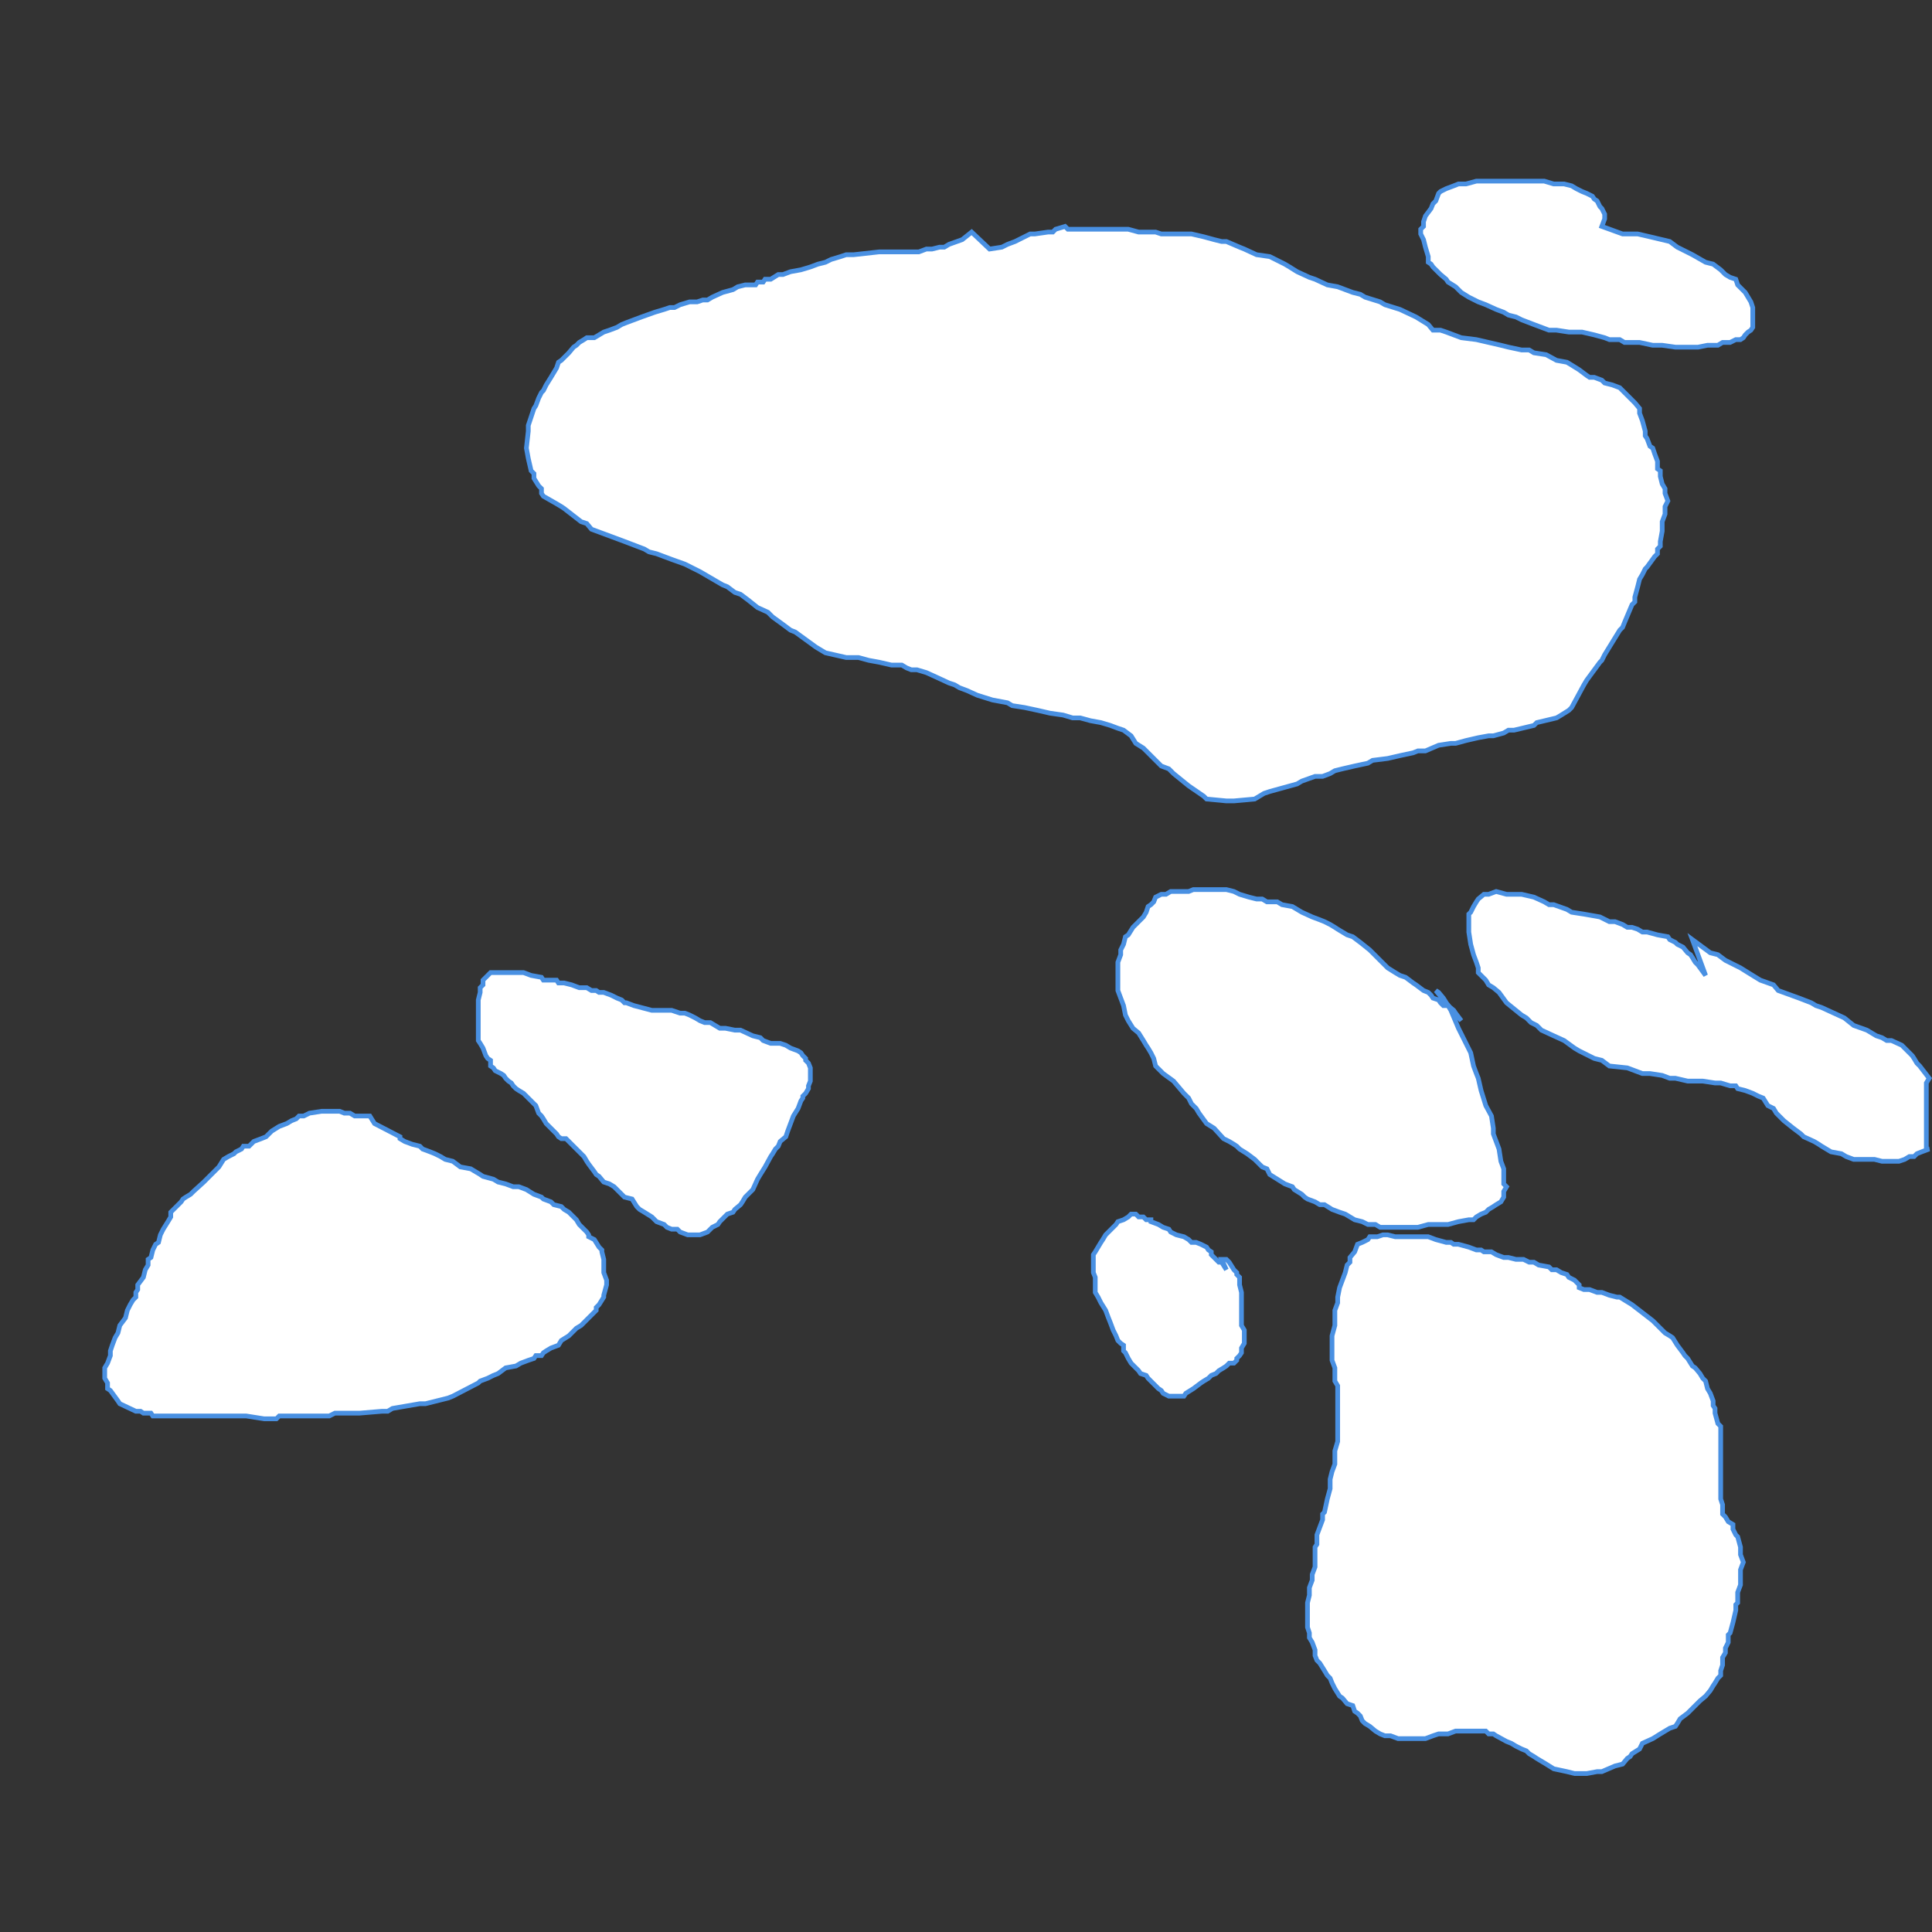 <?xml version="1.0" encoding="utf-8" ?>
<svg baseProfile="tiny" height="2048" version="1.2" width="2048" xmlns="http://www.w3.org/2000/svg" xmlns:ev="http://www.w3.org/2001/xml-events" xmlns:xlink="http://www.w3.org/1999/xlink"><rect width="100%" height="100%" fill="#333333" stroke="none"/><defs /><polygon fill="white" points="1300,1346 1295,1338 1292,1338 1292,1338 1289,1335 1289,1335 1289,1335 1289,1335 1287,1333 1287,1333 1284,1330 1284,1330 1284,1327 1281,1325 1281,1325 1281,1325 1279,1322 1279,1322 1273,1319 1273,1319 1273,1319 1268,1317 1263,1317 1260,1314 1260,1314 1255,1311 1255,1311 1247,1309 1247,1309 1241,1306 1239,1303 1239,1303 1233,1301 1228,1298 1228,1298 1220,1295 1220,1293 1220,1293 1215,1293 1215,1293 1212,1290 1207,1290 1207,1290 1207,1290 1204,1287 1204,1287 1204,1287 1199,1287 1196,1290 1191,1293 1185,1295 1183,1298 1180,1301 1175,1306 1172,1309 1172,1309 1169,1314 1169,1314 1167,1317 1167,1317 1164,1322 1164,1322 1161,1327 1161,1327 1159,1330 1159,1335 1159,1335 1159,1335 1159,1341 1159,1341 1159,1349 1161,1354 1161,1354 1161,1365 1161,1365 1161,1370 1164,1375 1167,1381 1167,1381 1172,1389 1172,1389 1175,1397 1175,1397 1177,1402 1177,1402 1180,1410 1183,1416 1185,1421 1188,1424 1191,1426 1191,1432 1193,1434 1196,1440 1199,1445 1204,1450 1204,1450 1207,1453 1209,1456 1209,1456 1215,1458 1217,1461 1220,1464 1225,1469 1228,1472 1231,1474 1233,1477 1239,1480 1244,1480 1249,1480 1249,1480 1249,1480 1255,1480 1257,1477 1257,1477 1265,1472 1273,1466 1273,1466 1276,1464 1276,1464 1281,1461 1284,1458 1289,1456 1292,1453 1297,1450 1300,1448 1303,1445 1303,1445 1308,1445 1311,1442 1311,1440 1311,1440 1314,1437 1316,1434 1316,1429 1319,1424 1319,1416 1319,1410 1316,1405 1316,1400 1316,1397 1316,1394 1316,1389 1316,1381 1316,1378 1316,1370 1314,1362 1314,1354 1311,1351 1311,1349 1308,1346 1303,1338 1300,1335 1300,1335 1300,1335 1295,1335 1295,1335 1300,1346" stroke="#4990e2" stroke-width="5" /><polygon fill="white" points="672,1066 664,1063 662,1063 662,1063 662,1063 659,1060 659,1060 659,1060 654,1058 654,1058 648,1055 648,1055 648,1055 640,1052 635,1052 632,1050 632,1050 627,1050 627,1050 622,1047 614,1047 606,1044 598,1042 592,1042 590,1039 584,1039 584,1039 576,1039 574,1036 574,1036 563,1034 555,1031 555,1031 544,1031 539,1031 534,1031 534,1031 525,1031 525,1031 525,1031 520,1031 517,1034 517,1034 515,1036 515,1036 512,1039 512,1039 512,1044 512,1044 509,1047 509,1052 507,1060 507,1060 507,1066 507,1071 507,1071 507,1076 507,1084 507,1090 507,1090 507,1098 507,1098 507,1103 509,1106 509,1106 512,1111 512,1111 515,1119 517,1122 520,1124 520,1130 523,1132 525,1135 531,1138 534,1140 536,1143 539,1146 542,1148 544,1151 547,1154 550,1156 550,1156 555,1159 560,1164 566,1170 568,1172 571,1180 574,1183 576,1186 579,1191 584,1196 590,1202 592,1205 595,1207 600,1207 606,1213 611,1218 619,1226 622,1231 624,1234 630,1242 632,1245 635,1247 640,1253 646,1255 651,1258 654,1261 656,1263 659,1266 662,1269 670,1271 675,1279 678,1282 683,1285 683,1285 691,1290 691,1290 694,1293 696,1295 696,1295 704,1298 707,1301 707,1301 712,1303 718,1303 721,1306 721,1306 729,1309 734,1309 742,1309 742,1309 750,1306 755,1301 761,1298 763,1295 771,1287 777,1285 779,1282 785,1277 787,1274 790,1269 798,1261 803,1250 806,1245 811,1237 817,1226 819,1223 822,1218 825,1215 827,1210 833,1205 835,1199 838,1191 841,1183 846,1175 849,1167 851,1164 851,1162 854,1159 857,1154 857,1151 859,1146 859,1143 859,1140 859,1135 859,1135 859,1132 857,1127 854,1124 854,1122 851,1119 851,1119 849,1116 846,1114 846,1114 838,1111 833,1108 827,1106 822,1106 817,1106 809,1103 806,1100 806,1100 798,1098 798,1098 785,1092 779,1092 769,1090 763,1090 758,1087 753,1084 747,1084 742,1082 737,1079 731,1076 726,1074 721,1074 712,1071 707,1071 699,1071 691,1071 691,1071 672,1066" stroke="#4990e2" stroke-width="5" /><polygon fill="white" points="397,1191 392,1183 389,1183 389,1183 389,1183 384,1183 376,1183 371,1180 365,1180 365,1180 360,1178 360,1178 355,1178 347,1178 347,1178 341,1178 328,1180 322,1183 317,1183 314,1186 309,1188 309,1188 304,1191 296,1194 288,1199 282,1205 277,1207 277,1207 269,1210 264,1215 258,1215 256,1218 250,1221 248,1223 248,1223 242,1226 237,1229 232,1237 224,1245 216,1253 205,1263 202,1266 197,1269 194,1271 192,1274 184,1282 181,1285 181,1290 178,1295 173,1303 170,1309 170,1309 168,1317 165,1319 162,1325 160,1333 157,1335 157,1341 154,1346 152,1354 146,1362 146,1367 144,1370 144,1375 141,1378 141,1378 138,1383 135,1389 135,1389 133,1397 127,1405 125,1413 122,1418 119,1426 117,1432 117,1437 114,1445 111,1450 111,1456 111,1456 111,1461 114,1466 114,1472 117,1474 117,1474 125,1485 127,1488 144,1496 149,1496 152,1498 160,1498 162,1501 168,1501 173,1501 178,1501 184,1501 200,1501 205,1501 208,1501 226,1501 232,1501 258,1501 261,1501 280,1504 282,1504 288,1504 293,1504 296,1501 314,1501 317,1501 320,1501 325,1501 333,1501 339,1501 344,1501 349,1501 355,1498 360,1498 368,1498 376,1498 381,1498 381,1498 405,1496 411,1496 416,1493 445,1488 451,1488 475,1482 480,1480 507,1466 509,1464 517,1461 523,1458 528,1456 536,1450 547,1448 552,1445 560,1442 566,1440 568,1437 574,1437 576,1434 579,1432 584,1429 592,1426 595,1421 603,1416 611,1408 616,1405 619,1402 632,1389 632,1386 635,1383 640,1375 640,1373 643,1362 643,1357 640,1349 640,1346 640,1338 640,1335 638,1327 638,1325 635,1322 630,1314 630,1314 624,1311 624,1309 622,1306 622,1306 619,1303 614,1298 611,1293 608,1290 603,1285 603,1285 598,1282 595,1279 595,1279 587,1277 587,1277 584,1274 584,1274 576,1271 574,1269 574,1269 566,1266 566,1266 558,1261 550,1258 544,1258 536,1255 528,1253 523,1250 523,1250 512,1247 509,1245 504,1242 499,1239 488,1237 480,1231 472,1229 467,1226 467,1226 461,1223 456,1221 456,1221 448,1218 445,1215 437,1213 429,1210 424,1207 424,1205 397,1191" stroke="#4990e2" stroke-width="5" /><polygon fill="white" points="1030,246 1020,254 1006,259 1001,262 996,262 988,264 982,264 974,267 969,267 945,267 940,267 932,267 905,270 897,270 891,272 881,275 875,278 867,280 867,280 859,283 859,283 849,286 838,288 830,291 825,291 817,296 811,296 809,299 803,299 801,302 795,302 790,302 782,304 777,307 766,310 755,315 750,318 745,318 739,320 731,320 721,323 715,326 710,326 704,328 694,331 680,336 664,342 659,344 654,347 654,347 646,350 640,352 640,352 630,358 622,358 619,360 614,363 611,366 608,368 603,374 598,379 595,382 592,384 590,390 587,395 584,400 584,400 579,408 576,414 574,416 574,416 571,422 568,430 566,433 566,433 560,451 560,457 560,457 558,475 558,475 560,486 560,486 563,499 566,502 566,507 571,515 574,518 574,523 576,526 590,534 595,537 598,539 616,553 622,555 627,561 662,574 683,582 688,585 696,587 704,590 712,593 726,598 742,606 766,620 771,622 779,628 785,630 793,636 803,644 814,649 819,654 830,662 838,668 843,670 854,678 865,686 875,692 897,697 902,697 910,697 921,700 932,702 945,705 950,705 956,705 961,708 966,710 972,710 982,713 993,718 1006,724 1012,726 1017,729 1025,732 1036,737 1052,742 1068,745 1073,748 1086,750 1100,753 1113,756 1127,758 1137,761 1145,761 1156,764 1167,766 1177,769 1185,772 1191,774 1199,780 1204,788 1212,793 1217,798 1223,804 1225,806 1231,812 1239,815 1241,817 1244,820 1260,833 1276,844 1279,847 1300,849 1300,849 1308,849 1330,847 1335,844 1340,841 1346,839 1375,831 1380,828 1394,823 1402,823 1410,820 1415,817 1423,815 1436,812 1450,809 1455,806 1471,804 1484,801 1498,798 1503,796 1511,796 1525,790 1538,788 1543,788 1554,785 1567,782 1578,780 1583,780 1594,777 1599,774 1605,774 1626,769 1629,766 1650,761 1650,761 1655,758 1663,753 1663,753 1666,750 1666,750 1679,726 1682,721 1696,702 1698,700 1701,694 1717,668 1720,665 1722,660 1730,641 1733,638 1733,633 1736,622 1738,614 1741,609 1744,603 1746,601 1754,590 1757,587 1757,582 1760,579 1760,574 1762,563 1762,558 1762,553 1765,545 1765,537 1765,537 1768,531 1765,523 1765,518 1762,513 1760,505 1760,499 1757,497 1757,489 1754,481 1752,475 1749,473 1746,465 1744,462 1744,457 1741,446 1738,438 1738,433 1733,427 1728,422 1725,419 1722,416 1717,411 1709,408 1701,406 1698,403 1690,400 1685,400 1682,398 1674,392 1666,387 1661,384 1650,382 1639,376 1626,374 1621,371 1613,371 1599,368 1591,366 1578,363 1565,360 1549,358 1541,355 1533,352 1527,350 1519,350 1514,344 1501,336 1484,328 1468,323 1463,320 1447,315 1442,312 1434,310 1426,307 1418,304 1407,302 1394,296 1388,294 1375,288 1367,283 1362,280 1346,272 1332,270 1319,264 1314,262 1300,256 1295,256 1287,254 1276,251 1263,248 1257,248 1244,248 1231,248 1225,246 1217,246 1207,246 1196,243 1188,243 1177,243 1167,243 1161,243 1156,243 1156,243 1137,243 1132,243 1129,240 1119,243 1116,246 1111,246 1097,248 1092,248 1086,251 1076,256 1068,259 1062,262 1049,264 1030,246" stroke="#4990e2" stroke-width="5" /><polygon fill="white" points="1698,240 1701,232 1701,232 1701,232 1701,227 1698,221 1696,219 1693,213 1693,213 1690,211 1688,208 1682,205 1677,203 1671,200 1666,197 1658,195 1653,195 1647,195 1637,192 1626,192 1615,192 1607,192 1597,192 1583,192 1573,192 1565,192 1565,192 1554,195 1546,195 1541,197 1533,200 1527,203 1525,205 1522,213 1519,216 1517,221 1511,229 1509,235 1509,235 1509,240 1506,243 1506,248 1509,254 1511,262 1511,262 1514,272 1514,278 1517,280 1519,283 1522,286 1527,291 1533,296 1535,299 1543,304 1549,310 1557,315 1567,320 1575,323 1586,328 1594,331 1599,334 1607,336 1613,339 1626,344 1642,350 1650,350 1663,352 1677,352 1690,355 1701,358 1706,360 1712,360 1717,360 1722,363 1728,363 1733,363 1738,363 1752,366 1762,366 1762,366 1776,368 1789,368 1794,368 1800,368 1810,366 1821,366 1826,363 1834,363 1840,360 1845,360 1848,358 1850,355 1853,352 1853,352 1856,350 1858,347 1858,336 1858,331 1858,326 1856,320 1853,315 1850,310 1842,302 1840,296 1834,294 1829,291 1824,286 1816,280 1808,278 1794,270 1778,262 1770,256 1749,251 1736,248 1720,248 1698,240" stroke="#4990e2" stroke-width="5" /><polygon fill="white" points="1549,1082 1543,1074 1541,1071 1535,1066 1530,1066 1527,1063 1525,1060 1525,1060 1519,1058 1517,1055 1514,1052 1509,1050 1501,1044 1498,1042 1490,1036 1484,1034 1479,1031 1471,1026 1463,1018 1455,1010 1452,1007 1442,999 1434,993 1428,991 1423,988 1418,985 1415,983 1410,980 1404,977 1399,975 1391,972 1380,967 1370,961 1359,959 1354,956 1343,956 1338,953 1332,953 1324,951 1314,948 1308,945 1300,943 1292,943 1284,943 1276,943 1276,943 1265,943 1265,943 1260,945 1260,945 1252,945 1247,945 1241,945 1236,948 1231,948 1225,951 1223,956 1220,959 1217,961 1215,967 1212,972 1212,972 1207,977 1201,983 1196,991 1193,993 1191,1001 1188,1007 1188,1012 1185,1020 1185,1026 1185,1034 1185,1034 1185,1042 1185,1050 1185,1050 1188,1058 1191,1066 1193,1076 1196,1082 1201,1090 1207,1095 1212,1103 1215,1108 1217,1111 1220,1116 1223,1122 1225,1130 1233,1138 1244,1146 1255,1159 1260,1164 1263,1170 1268,1175 1271,1180 1279,1191 1287,1196 1297,1207 1303,1210 1308,1213 1311,1215 1314,1218 1322,1223 1330,1229 1332,1231 1338,1237 1343,1239 1346,1245 1354,1250 1362,1255 1370,1258 1372,1261 1380,1266 1383,1269 1386,1271 1394,1274 1399,1277 1404,1277 1412,1282 1420,1285 1426,1287 1426,1287 1436,1293 1444,1295 1450,1298 1458,1298 1463,1301 1468,1301 1479,1301 1490,1301 1498,1301 1503,1301 1514,1298 1519,1298 1525,1298 1535,1298 1546,1295 1546,1295 1557,1293 1562,1293 1565,1290 1570,1287 1575,1285 1578,1282 1583,1279 1586,1277 1586,1277 1591,1274 1594,1269 1594,1266 1594,1263 1597,1258 1594,1255 1594,1250 1594,1239 1591,1231 1589,1218 1586,1210 1583,1202 1583,1196 1581,1183 1575,1172 1570,1156 1567,1143 1565,1138 1562,1130 1559,1116 1554,1106 1551,1100 1546,1090 1538,1071 1535,1066 1530,1058 1525,1052 1522,1050 1522,1050 1549,1082" stroke="#4990e2" stroke-width="5" /><polygon fill="white" points="1808,1034 1800,1023 1797,1020 1794,1015 1792,1012 1789,1010 1784,1004 1778,1001 1776,999 1770,996 1768,993 1757,991 1746,988 1741,988 1736,985 1730,983 1725,983 1720,980 1712,977 1706,977 1696,972 1679,969 1666,967 1661,964 1647,959 1642,959 1637,956 1626,951 1613,948 1602,948 1597,948 1586,945 1586,945 1578,948 1573,948 1567,953 1565,956 1562,961 1559,967 1557,969 1557,975 1557,980 1557,988 1557,988 1559,1001 1562,1012 1565,1020 1567,1026 1567,1031 1570,1034 1575,1039 1578,1044 1583,1047 1589,1052 1597,1063 1613,1076 1618,1079 1623,1084 1629,1087 1634,1092 1647,1098 1658,1103 1669,1111 1674,1114 1690,1122 1698,1124 1706,1130 1725,1132 1741,1138 1749,1138 1762,1140 1770,1143 1776,1143 1789,1146 1805,1146 1818,1148 1824,1148 1834,1151 1840,1151 1842,1154 1850,1156 1858,1159 1864,1162 1869,1164 1874,1172 1880,1175 1883,1180 1891,1188 1901,1196 1909,1202 1912,1205 1923,1210 1928,1213 1931,1215 1941,1221 1952,1223 1957,1226 1965,1229 1976,1229 1981,1229 1987,1229 1995,1231 2003,1231 2003,1231 2013,1231 2019,1229 2019,1229 2024,1226 2029,1226 2032,1223 2032,1223 2037,1221 2037,1221 2045,1218 2045,1218 2042,1218 2042,1218 2042,1218 2042,1218 2042,1215 2042,1215 2042,1215 2042,1213 2042,1213 2042,1210 2042,1210 2042,1207 2042,1205 2042,1202 2042,1199 2042,1196 2042,1191 2042,1186 2042,1183 2042,1180 2042,1172 2042,1167 2042,1164 2042,1162 2042,1159 2042,1156 2042,1154 2042,1148 2045,1143 2035,1130 2032,1127 2029,1122 2027,1119 2024,1116 2016,1108 2005,1103 2000,1103 1995,1100 1989,1098 1984,1095 1979,1092 1965,1087 1955,1079 1931,1068 1925,1066 1920,1063 1907,1058 1885,1050 1880,1044 1866,1039 1853,1031 1845,1026 1829,1018 1821,1012 1813,1010 1794,996 1808,1034" stroke="#4990e2" stroke-width="5" /><polygon fill="white" points="1730,1383 1717,1375 1714,1375 1714,1375 1706,1373 1698,1370 1693,1370 1693,1370 1685,1367 1679,1367 1674,1365 1674,1362 1669,1357 1663,1354 1661,1351 1655,1349 1650,1346 1645,1346 1642,1343 1642,1343 1631,1341 1626,1338 1626,1338 1621,1338 1615,1335 1615,1335 1607,1335 1599,1333 1594,1333 1586,1330 1586,1330 1581,1327 1573,1327 1570,1325 1565,1325 1557,1322 1546,1319 1541,1319 1538,1317 1533,1317 1533,1317 1522,1314 1514,1311 1503,1311 1503,1311 1498,1311 1493,1311 1493,1311 1484,1311 1479,1311 1471,1309 1471,1309 1466,1309 1460,1311 1460,1311 1452,1311 1450,1314 1450,1314 1444,1317 1444,1317 1439,1319 1439,1319 1436,1327 1436,1327 1431,1333 1431,1338 1428,1341 1426,1349 1423,1357 1420,1365 1420,1365 1418,1375 1418,1375 1418,1381 1415,1389 1415,1397 1415,1405 1412,1416 1412,1426 1412,1426 1412,1434 1412,1442 1415,1450 1415,1456 1415,1464 1418,1469 1418,1474 1418,1485 1418,1493 1418,1493 1418,1506 1418,1506 1418,1514 1418,1528 1415,1538 1415,1546 1415,1552 1412,1560 1412,1560 1410,1568 1410,1578 1407,1589 1407,1589 1404,1603 1402,1605 1402,1611 1399,1619 1396,1627 1396,1637 1394,1640 1394,1648 1394,1648 1394,1653 1394,1661 1391,1669 1391,1675 1388,1683 1388,1683 1388,1691 1386,1699 1386,1707 1386,1715 1386,1715 1386,1725 1386,1725 1388,1731 1388,1736 1391,1741 1391,1741 1394,1749 1394,1749 1394,1755 1396,1760 1399,1763 1404,1771 1404,1771 1407,1776 1410,1779 1412,1784 1415,1790 1415,1790 1420,1798 1423,1800 1423,1800 1428,1806 1434,1808 1436,1814 1439,1816 1442,1819 1442,1819 1444,1824 1447,1827 1452,1830 1452,1830 1458,1835 1458,1835 1463,1838 1468,1840 1474,1840 1482,1843 1482,1843 1490,1843 1490,1843 1501,1843 1506,1843 1511,1843 1511,1843 1519,1840 1519,1840 1525,1838 1535,1838 1543,1835 1549,1835 1549,1835 1557,1835 1557,1835 1557,1835 1565,1835 1565,1835 1570,1835 1575,1835 1575,1835 1578,1838 1583,1838 1586,1840 1597,1846 1597,1846 1602,1848 1607,1851 1613,1854 1618,1856 1621,1859 1626,1862 1629,1864 1629,1864 1639,1870 1647,1875 1661,1878 1661,1878 1669,1880 1677,1880 1682,1880 1693,1878 1698,1878 1698,1878 1712,1872 1720,1870 1725,1864 1728,1862 1730,1859 1738,1854 1741,1848 1752,1843 1760,1838 1765,1835 1770,1832 1776,1830 1778,1827 1781,1822 1789,1816 1794,1811 1797,1808 1802,1803 1808,1798 1813,1792 1813,1792 1813,1792 1816,1787 1818,1784 1821,1779 1824,1776 1824,1776 1824,1771 1826,1765 1826,1757 1826,1757 1829,1752 1829,1747 1832,1741 1832,1733 1834,1731 1834,1731 1837,1720 1837,1720 1840,1707 1840,1701 1842,1699 1842,1688 1845,1680 1845,1669 1845,1669 1845,1664 1848,1656 1845,1648 1845,1640 1845,1640 1842,1629 1842,1629 1840,1627 1837,1621 1837,1616 1837,1616 1832,1613 1832,1613 1829,1608 1826,1605 1826,1600 1826,1595 1824,1589 1824,1584 1824,1584 1824,1573 1824,1568 1824,1562 1824,1562 1824,1557 1824,1552 1824,1546 1824,1541 1824,1536 1824,1536 1824,1525 1824,1520 1824,1512 1821,1509 1821,1509 1818,1498 1818,1493 1816,1490 1816,1485 1813,1477 1810,1472 1808,1464 1805,1461 1802,1456 1797,1450 1794,1448 1789,1440 1786,1437 1784,1434 1778,1426 1773,1418 1770,1416 1765,1413 1760,1408 1752,1400 1730,1383" stroke="#4990e2" stroke-width="5" /></svg>